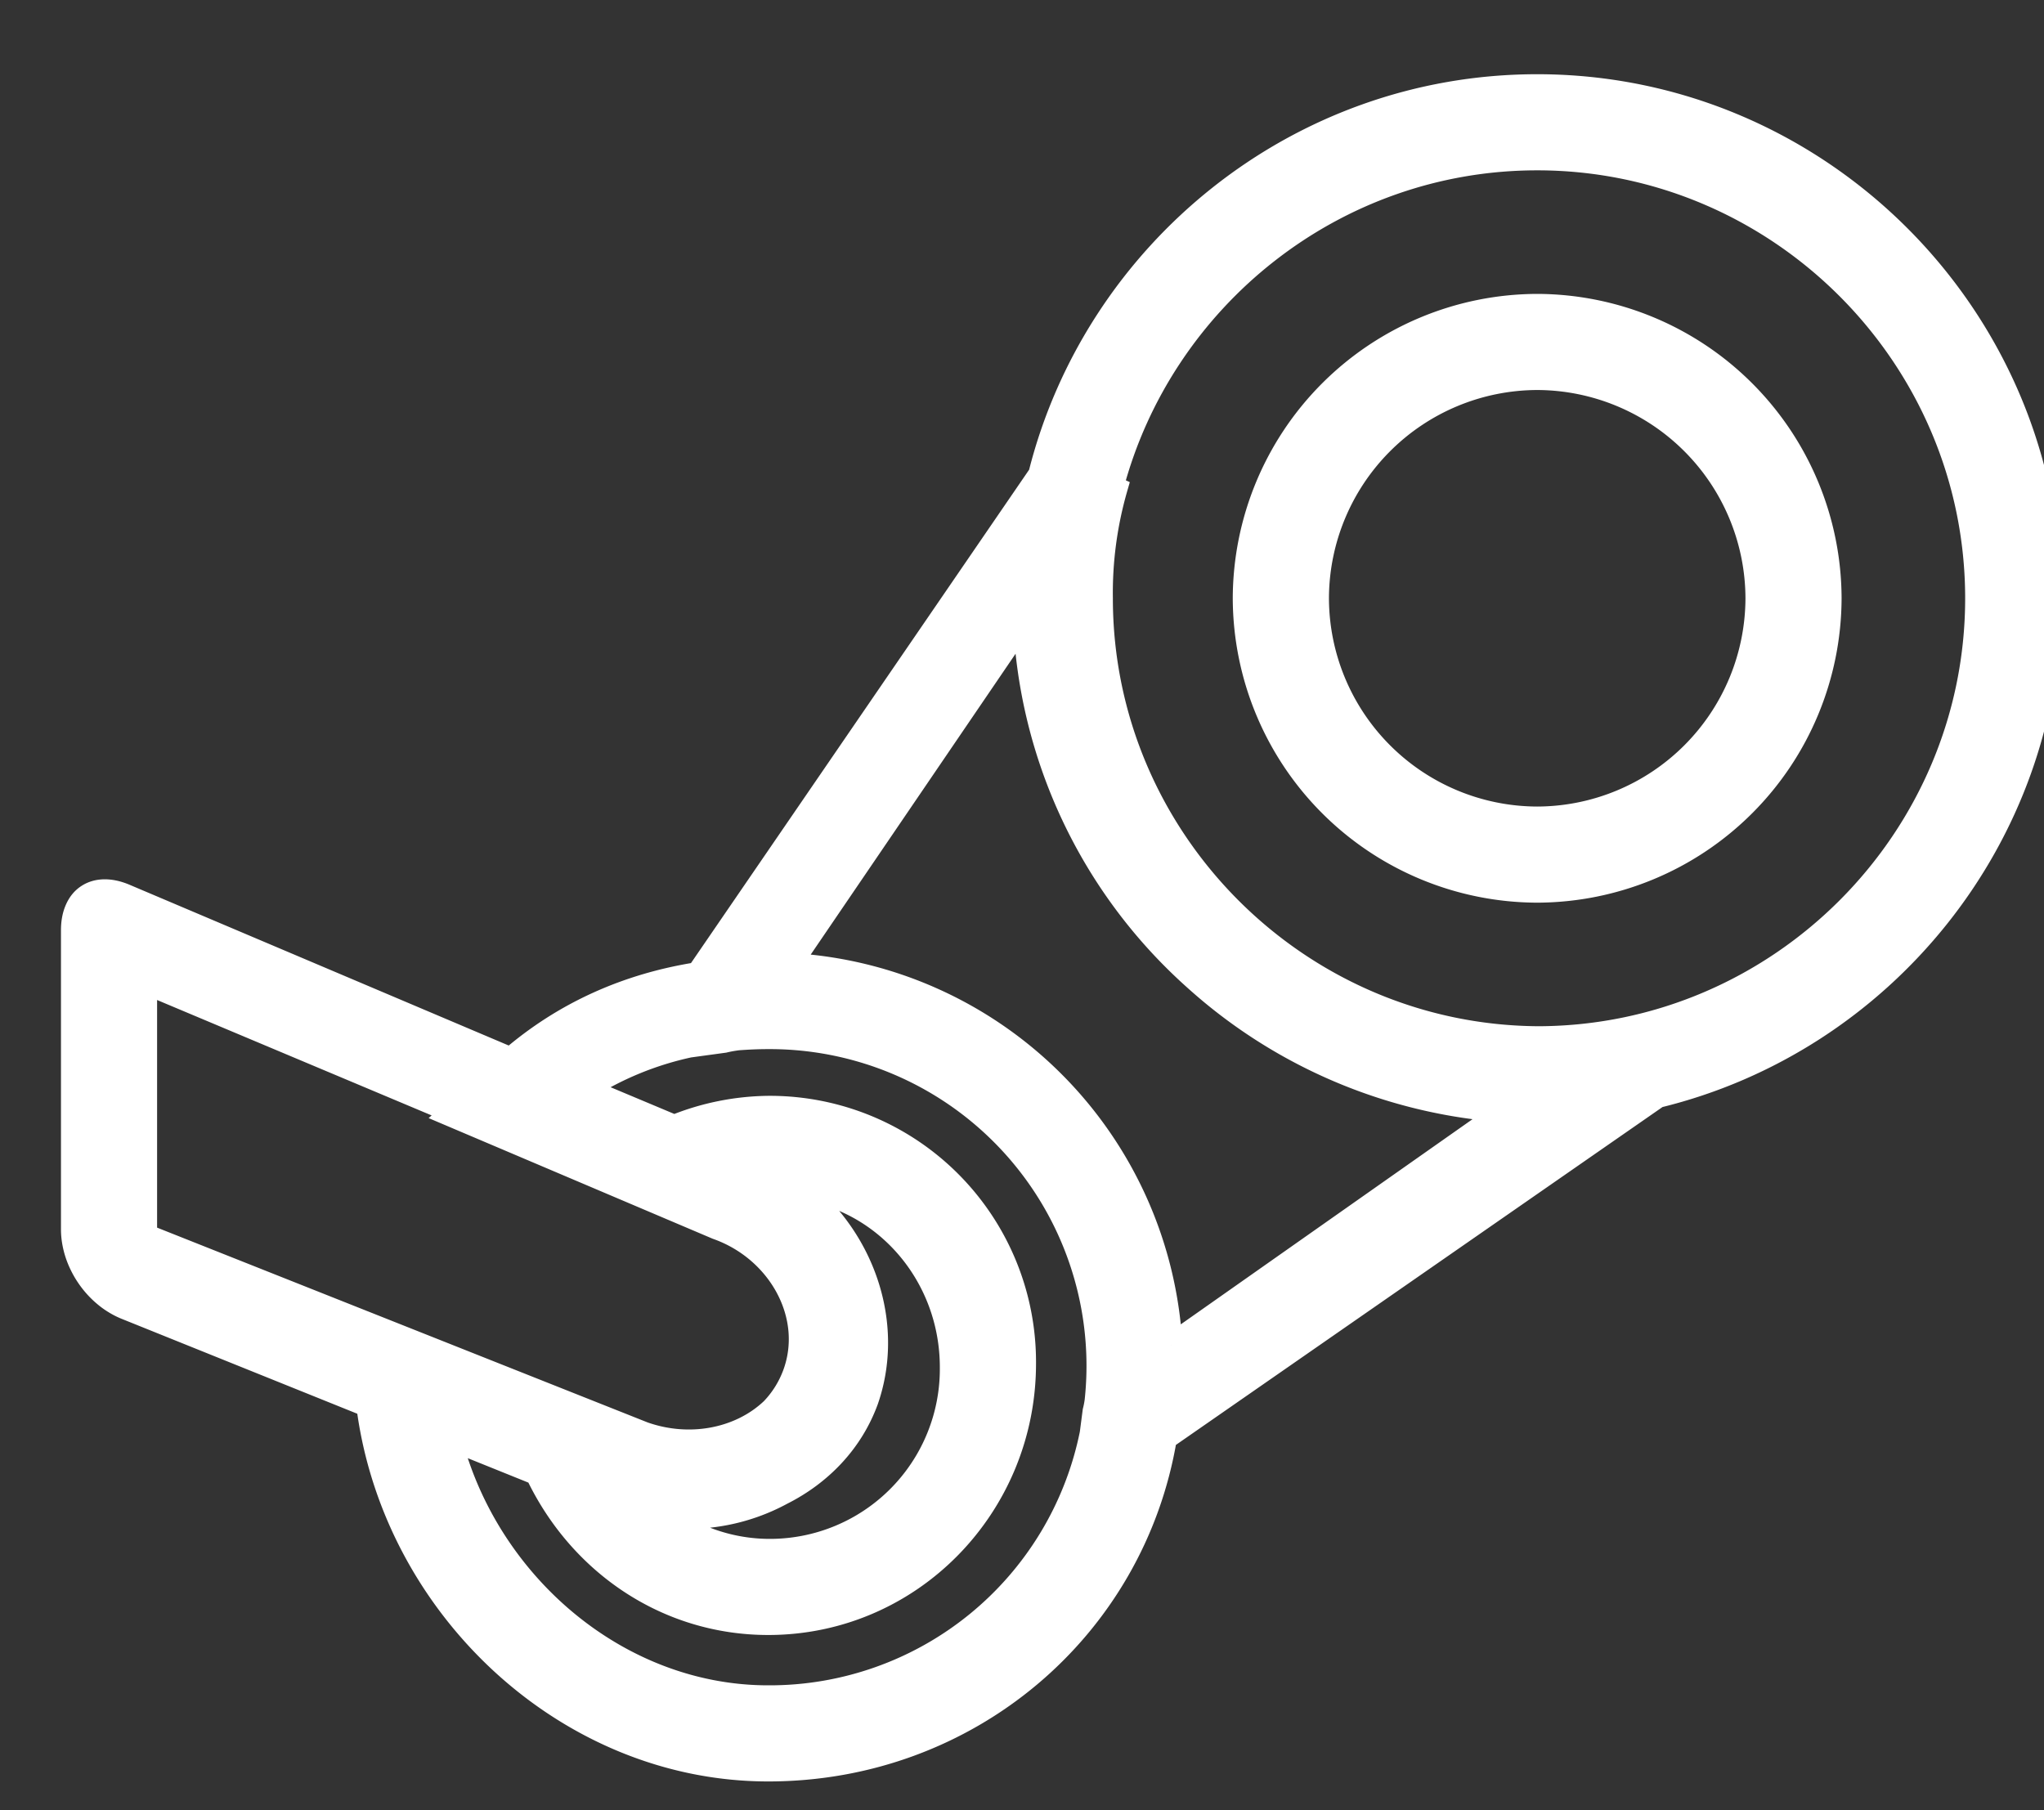 <svg xmlns="http://www.w3.org/2000/svg" width="35" height="31"><rect width="100%" height="100%" fill="#333333" stroke="none"/><defs><clipPath id="a"><path clip-rule="evenodd" d="M-269.24-211.82h1881.6v937.86h-1881.6z"/></clipPath></defs><g clip-path="url(#a)"><path fill="#FFF" d="M17.805 8.12c.957-3.81 4.42-6.653 8.517-6.653 4.828 0 8.778 3.95 8.778 8.779 0 4.117-2.873 7.596-6.714 8.53l-8.43 5.854c-.546 3.26-3.371 5.681-6.802 5.681-3.44 0-6.415-2.789-6.857-6.24L2.149 22.4q-.093-.038-.183-.093-.09-.054-.173-.124-.083-.069-.157-.151-.074-.082-.136-.174-.063-.093-.111-.192-.049-.099-.082-.202-.033-.103-.05-.207-.017-.103-.017-.204V15.93q0-.204.067-.356.066-.153.19-.235.125-.083.292-.085.166-.001.353.078l6.604 2.8c.908-.782 1.988-1.268 3.2-1.459l5.86-8.551zm1.055 2.126c0 4.128 3.369 7.507 7.493 7.524 4.124-.017 7.493-3.396 7.493-7.524 0-4.139-3.386-7.525-7.524-7.525-3.48 0-6.426 2.393-7.277 5.614l.066.03a6.474 6.474 0 0 0-.251 1.88zm1.191 12.791a6.914 6.914 0 0 0-6.521-6.521l4.013-5.894a8.749 8.749 0 0 0 2.868 6.1 9.72 9.72 0 0 0 .321.28 8.85 8.85 0 0 0 5.025 2.022l-5.706 4.013zM2.494 16.83l5.257 2.21-.052.047 4.577 1.944c1.066.376 1.693 1.505 1.317 2.508a1.747 1.747 0 0 1-.374.594c-.544.518-1.405.689-2.197.41l-8.528-3.387V16.83zm5.214 7.808c.638 2.492 2.886 4.419 5.446 4.419a5.617 5.617 0 0 0 5.53-4.507l.05-.384c.015-.058.026-.116.034-.174a5.62 5.62 0 0 0-5.615-6.222c-.176 0-.349.008-.52.021-.077.01-.154.023-.232.042l-.6.082a5.45 5.45 0 0 0-1.782.733l1.526.64a4.402 4.402 0 0 1 1.609-.326 4.362 4.362 0 0 1 4.39 4.389c0 2.445-1.945 4.452-4.39 4.452-1.726 0-3.225-1.017-3.963-2.567l-1.483-.598zm5.684.938a3.38 3.38 0 0 1-1.998.388 3.022 3.022 0 0 0 1.76.585 3.105 3.105 0 0 0 3.135-3.135c0-1.55-1.104-2.855-2.584-3.066.096.08.186.164.272.252.894.872 1.28 2.191.87 3.378-.261.717-.793 1.264-1.455 1.598z" fill-rule="evenodd"/></g><defs><clipPath id="b"><path clip-rule="evenodd" d="M-269.24-211.82h1881.6v937.86h-1881.6z"/></clipPath></defs><g clip-path="url(#b)"><path fill="none" stroke="#FFF" stroke-width=".392" d="M17.805 8.12c.957-3.81 4.42-6.653 8.517-6.653 4.828 0 8.778 3.95 8.778 8.779 0 4.117-2.873 7.596-6.714 8.53l-8.43 5.854c-.546 3.26-3.371 5.681-6.802 5.681-3.44 0-6.415-2.789-6.857-6.24L2.149 22.4q-.093-.038-.183-.093-.09-.054-.173-.124-.083-.069-.157-.151-.074-.082-.136-.174-.063-.093-.111-.192-.049-.099-.082-.202-.033-.103-.05-.207-.017-.103-.017-.204V15.93q0-.204.067-.356.066-.153.19-.235.125-.083.292-.085.166-.001.353.078l6.604 2.8c.908-.782 1.988-1.268 3.2-1.459l5.86-8.551zm1.055 2.126c0 4.128 3.369 7.507 7.493 7.524 4.124-.017 7.493-3.396 7.493-7.524 0-4.139-3.386-7.525-7.524-7.525-3.48 0-6.426 2.393-7.277 5.614l.066.03a6.474 6.474 0 0 0-.251 1.88zm1.191 12.791a6.914 6.914 0 0 0-6.521-6.521l4.013-5.894a8.749 8.749 0 0 0 2.868 6.1 9.72 9.72 0 0 0 .321.28 8.85 8.85 0 0 0 5.025 2.022l-5.706 4.013zM2.494 16.83l5.257 2.21-.052.047 4.577 1.944c1.066.376 1.693 1.505 1.317 2.508a1.747 1.747 0 0 1-.374.594c-.544.518-1.405.689-2.197.41l-8.528-3.387V16.83zm5.214 7.808c.638 2.492 2.886 4.419 5.446 4.419a5.617 5.617 0 0 0 5.53-4.507l.05-.384c.015-.058.026-.116.034-.174a5.62 5.62 0 0 0-5.615-6.222c-.176 0-.349.008-.52.021-.077.01-.154.023-.232.042l-.6.082a5.45 5.45 0 0 0-1.782.733l1.526.64a4.402 4.402 0 0 1 1.609-.326 4.362 4.362 0 0 1 4.39 4.389c0 2.445-1.945 4.452-4.39 4.452-1.726 0-3.225-1.017-3.963-2.567l-1.483-.598zm5.684.938a3.38 3.38 0 0 1-1.998.388 3.022 3.022 0 0 0 1.76.585 3.105 3.105 0 0 0 3.135-3.135c0-1.55-1.104-2.855-2.584-3.066.096.08.186.164.272.252.894.872 1.28 2.191.87 3.378-.261.717-.793 1.264-1.455 1.598z"/></g><defs><clipPath id="c"><path clip-rule="evenodd" d="M-269.24-211.82h1881.6v937.86h-1881.6z"/></clipPath></defs><g clip-path="url(#c)"><path fill="#FFF" d="M21.305 10.246a5.031 5.031 0 0 1 5.017-5.017 5.031 5.031 0 0 1 5.016 5.017 5.031 5.031 0 0 1-5.016 5.016 5.031 5.031 0 0 1-5.017-5.016zm1.255 0a3.773 3.773 0 0 0 3.762 3.762 3.773 3.773 0 0 0 3.762-3.762 3.773 3.773 0 0 0-3.762-3.763 3.773 3.773 0 0 0-3.762 3.763z" fill-rule="evenodd"/></g><defs><clipPath id="d"><path clip-rule="evenodd" d="M-269.24-211.82h1881.6v937.86h-1881.6z"/></clipPath></defs><g clip-path="url(#d)"><path fill="none" stroke="#FFF" stroke-width=".392" d="M21.305 10.246a5.031 5.031 0 0 1 5.017-5.017 5.031 5.031 0 0 1 5.016 5.017 5.031 5.031 0 0 1-5.016 5.016 5.031 5.031 0 0 1-5.017-5.016zm1.255 0a3.773 3.773 0 0 0 3.762 3.762 3.773 3.773 0 0 0 3.762-3.762 3.773 3.773 0 0 0-3.762-3.763 3.773 3.773 0 0 0-3.762 3.763z"/></g></svg>